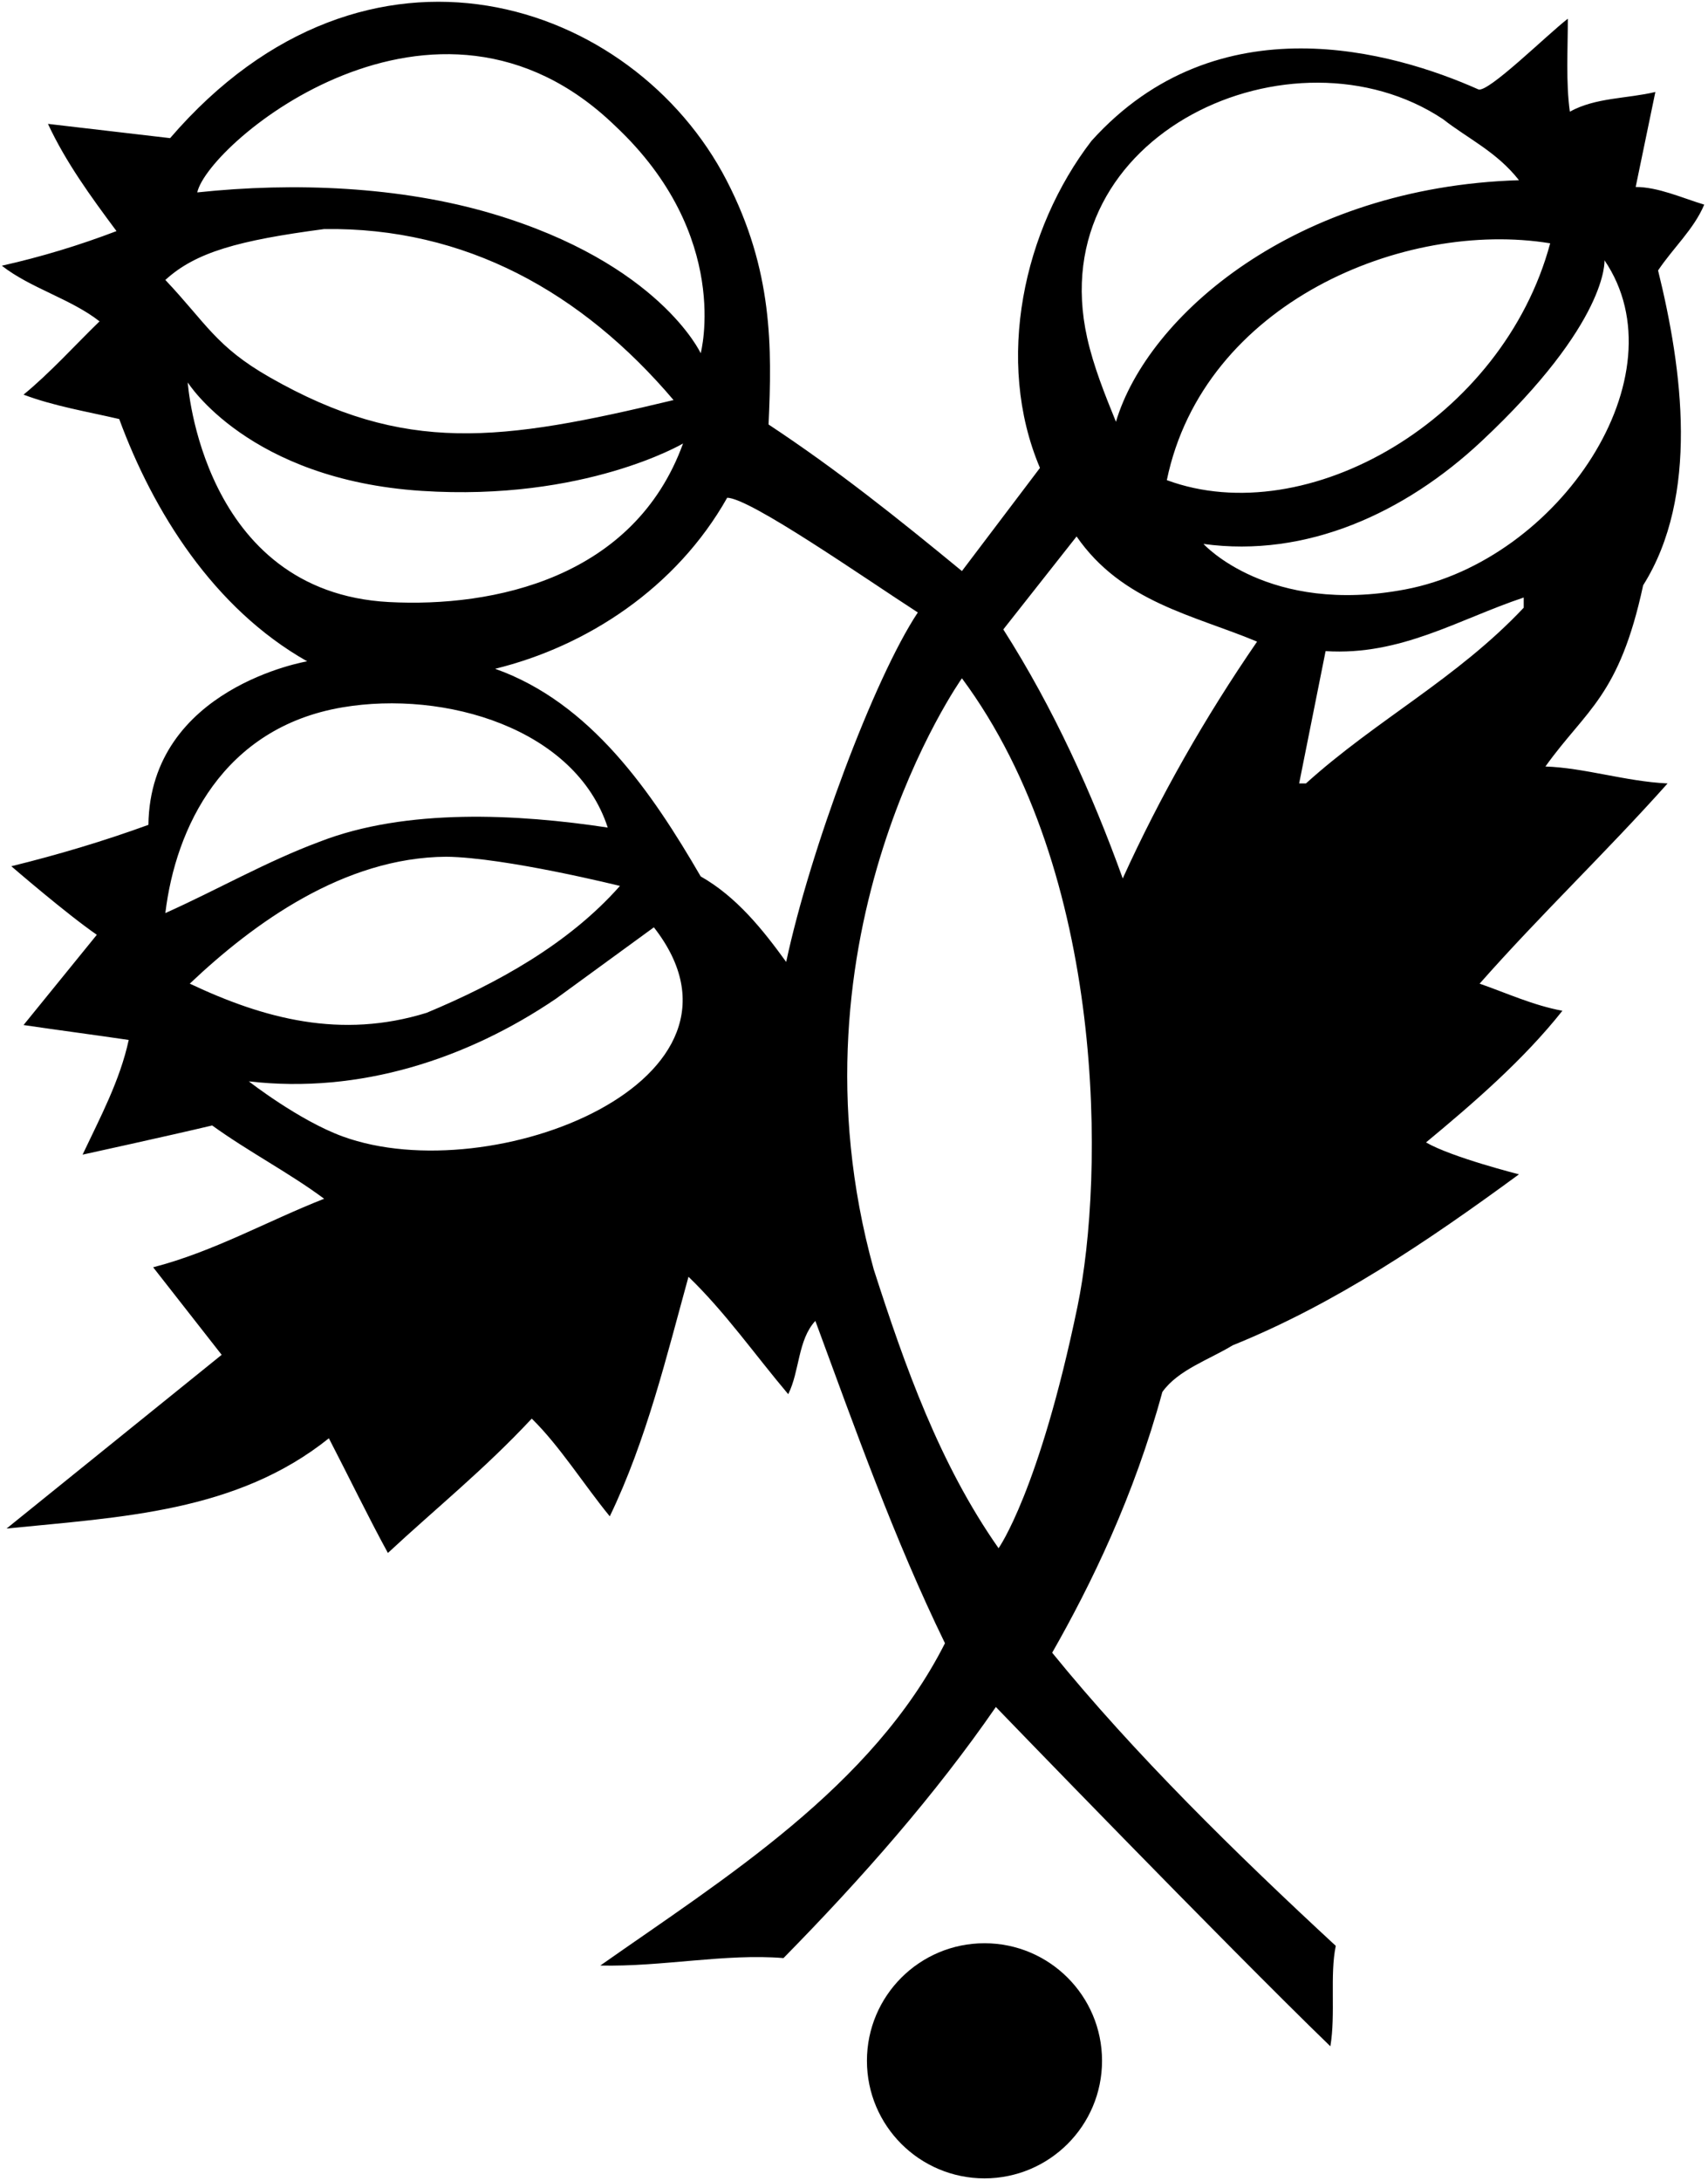 <?xml version="1.0" encoding="UTF-8"?>
<svg xmlns="http://www.w3.org/2000/svg" xmlns:xlink="http://www.w3.org/1999/xlink" width="437pt" height="558pt" viewBox="0 0 437 558" version="1.1">
<g id="surface1">
<path style=" stroke:none;fill-rule:nonzero;fill:rgb(0%,0%,0%);fill-opacity:1;" d="M 424.227 69.191 C 428.047 63.461 433.426 58.602 436.031 52.352 C 430.301 50.613 424.227 47.836 418.496 47.836 L 423.531 23.531 C 416.238 25.27 408.254 24.922 401.656 28.566 C 400.617 21.102 401.137 12.77 401.137 4.785 C 395.754 8.949 380.609 23.926 378.223 22.859 C 356.668 13.258 311.613 0.148 279.27 36.031 C 261.91 58.602 254.445 92.277 266.078 119.707 L 246.113 146.094 C 229.445 132.379 213.996 120.055 196.637 108.598 C 197.535 88.863 197.777 69.152 185.922 46.188 C 162.078 0.016 93.988 -23.285 43.523 35.34 L 12.273 31.691 C 16.789 41.414 23.211 50.27 29.809 59.121 C 20.262 62.766 10.539 65.719 0.469 67.977 C 7.762 73.703 18.176 76.48 25.469 82.211 C 19.043 88.461 12.793 95.402 6.023 100.961 C 13.836 103.91 22.344 105.301 30.504 107.207 C 39.184 130.816 54.633 155.645 78.59 169.184 C 78.59 169.184 38.43 175.926 37.969 211.02 C 26.508 215.188 14.879 218.66 2.898 221.609 C 2.898 221.609 16.961 233.762 24.773 239.145 L 6.023 262.234 C 14.184 263.449 24.773 264.836 32.934 266.051 C 30.676 276.469 25.641 285.844 21.129 295.391 C 21.129 295.391 43.348 290.531 54.285 287.926 C 63.66 294.695 74.074 300.078 82.93 306.676 C 68.348 312.402 54.633 320.215 39.184 324.207 L 56.715 346.602 L 1.684 391.043 C 31.023 388.094 60.535 386.879 84.145 367.953 C 89.18 377.676 94.215 388.094 99.246 397.293 C 111.574 385.836 123.898 375.941 136.051 362.922 C 143.168 369.863 149.59 380.105 156.016 387.918 C 165.391 368.477 170.598 346.777 176.152 326.637 C 185.527 335.664 193.164 346.602 201.672 356.672 C 204.621 350.77 204.102 342.781 208.613 337.922 C 218.855 365.699 228.754 393.648 241.773 420.383 C 223.199 457.184 185.18 480.621 153.586 502.844 C 169.555 503.188 185.527 499.719 200.457 500.934 C 220.594 480.449 239.344 459.094 254.793 436.699 C 254.793 436.699 313.121 497.113 340.379 523.5 C 341.766 515.34 340.203 505.273 341.766 497.809 C 316.422 474.371 290.207 448.68 269.203 422.812 C 279.152 405.367 290.148 382.797 297.395 356.105 C 301.418 350.445 309.422 347.82 315.379 344.172 C 341.594 333.582 365.203 317.609 388.637 300.426 C 388.637 300.426 371.453 296.086 364.855 292.266 C 377.008 282.195 389.852 271.086 399.746 258.586 C 392.285 257.199 385.512 254.074 378.57 251.645 C 394.367 233.762 410.859 218.137 426.656 200.43 C 415.895 199.91 405.477 196.438 395.406 196.09 C 405.824 181.508 414.273 178.238 420.406 149.738 C 434.816 126.824 430.477 94.535 424.227 69.191 Z M 369.195 30.477 C 375.617 35.512 382.91 38.809 388.637 46.102 C 331.391 47.855 293.602 80.797 285.52 107.902 C 282.691 100.961 279.773 93.68 278.156 86.422 C 266.484 34.02 331.008 5.121 369.195 30.477 Z M 396.621 62.246 C 384.512 107.289 334.414 136.105 298.539 122.832 C 307.945 77.465 359.301 56.141 396.621 62.246 Z M 157.402 32.215 C 187.352 60.293 179.277 90.367 179.277 90.367 C 179.277 90.367 168.645 67.34 125.906 54.656 C 102.496 47.711 75.289 46.57 50.465 49.227 C 53.285 36.531 111.414 -12.301 157.402 32.215 Z M 82.93 58.602 C 119.039 58.078 148.898 74.746 172.332 102.348 C 127.965 113.012 103.594 116.258 69.008 96.52 C 55.25 88.668 52.727 82.652 42.305 71.621 C 50.059 64.516 61.02 61.5 82.93 58.602 Z M 48.035 97.836 C 48.035 97.836 63.551 122.691 107.871 125.582 C 149.645 128.305 174.762 113.457 174.762 113.457 C 162.27 147.895 126.34 155.449 99.492 154.02 C 51.613 151.465 48.035 97.836 48.035 97.836 Z M 87.617 180.961 C 113.82 176.523 147.23 186.332 155.492 211.715 C 132.578 208.242 103.934 206.68 81.715 215.359 C 68.172 220.395 55.5 227.688 42.305 233.59 C 44.914 211.844 56.977 186.145 87.617 180.961 Z M 48.555 251.645 C 64.875 236.191 87.965 219.355 114.176 219.18 C 129.281 219.355 158.617 226.645 158.617 226.645 C 145.426 241.574 127.023 251.645 109.145 259.109 C 87.27 265.879 67.652 260.672 48.555 251.645 Z M 87.664 290.734 C 76.469 286.645 63.66 276.641 63.66 276.641 C 91.957 279.941 119.559 270.914 142.301 255.461 L 167.297 237.234 C 197.852 276.324 125.934 304.699 87.664 290.734 Z M 201.148 246.09 C 195.246 237.93 188.477 229.422 179.277 224.215 C 166.777 202.688 151.152 179.773 126.676 171.094 C 150.113 165.363 173.027 150.434 186.047 127.348 C 191.777 127.316 221.113 147.828 234.828 156.684 C 223.602 173.609 207.227 217.617 201.148 246.09 Z M 275.68 334.25 C 265.879 381.531 255.488 396.078 255.488 396.078 C 240.383 374.551 231.531 349.555 223.547 324.73 C 199.785 238.883 246.113 173.523 246.113 173.523 C 283.203 223.539 282.574 300.969 275.68 334.25 Z M 287.258 224.734 C 279.445 203.035 269.547 181.16 256.703 161.023 L 275.449 137.242 C 287.082 154.078 305.484 157.379 321.629 164.148 C 308.262 183.594 296.805 203.73 287.258 224.734 Z M 389.852 155.469 C 372.668 173.695 352.184 184.113 334.129 200.43 L 332.391 200.43 L 339.16 166.578 C 358.434 167.797 373.188 158.422 389.852 152.863 Z M 359.594 150.781 C 324.473 157.449 307.914 139.152 307.914 139.152 C 334.195 142.777 359.445 131.246 379.027 112.906 C 411.664 82.34 410.512 66.586 410.512 66.586 C 430.574 96.09 398.922 143.316 359.594 150.781 "/>
<path style=" stroke:none;fill-rule:nonzero;fill:rgb(0%,0%,0%);fill-opacity:1;" d="M 251.887 497.137 C 235.273 497.137 221.809 510.602 221.809 527.211 C 221.809 543.82 235.273 557.285 251.887 557.285 C 268.492 557.285 281.961 543.82 281.961 527.211 C 281.961 510.602 268.492 497.137 251.887 497.137 "/>
</g>
</svg>
